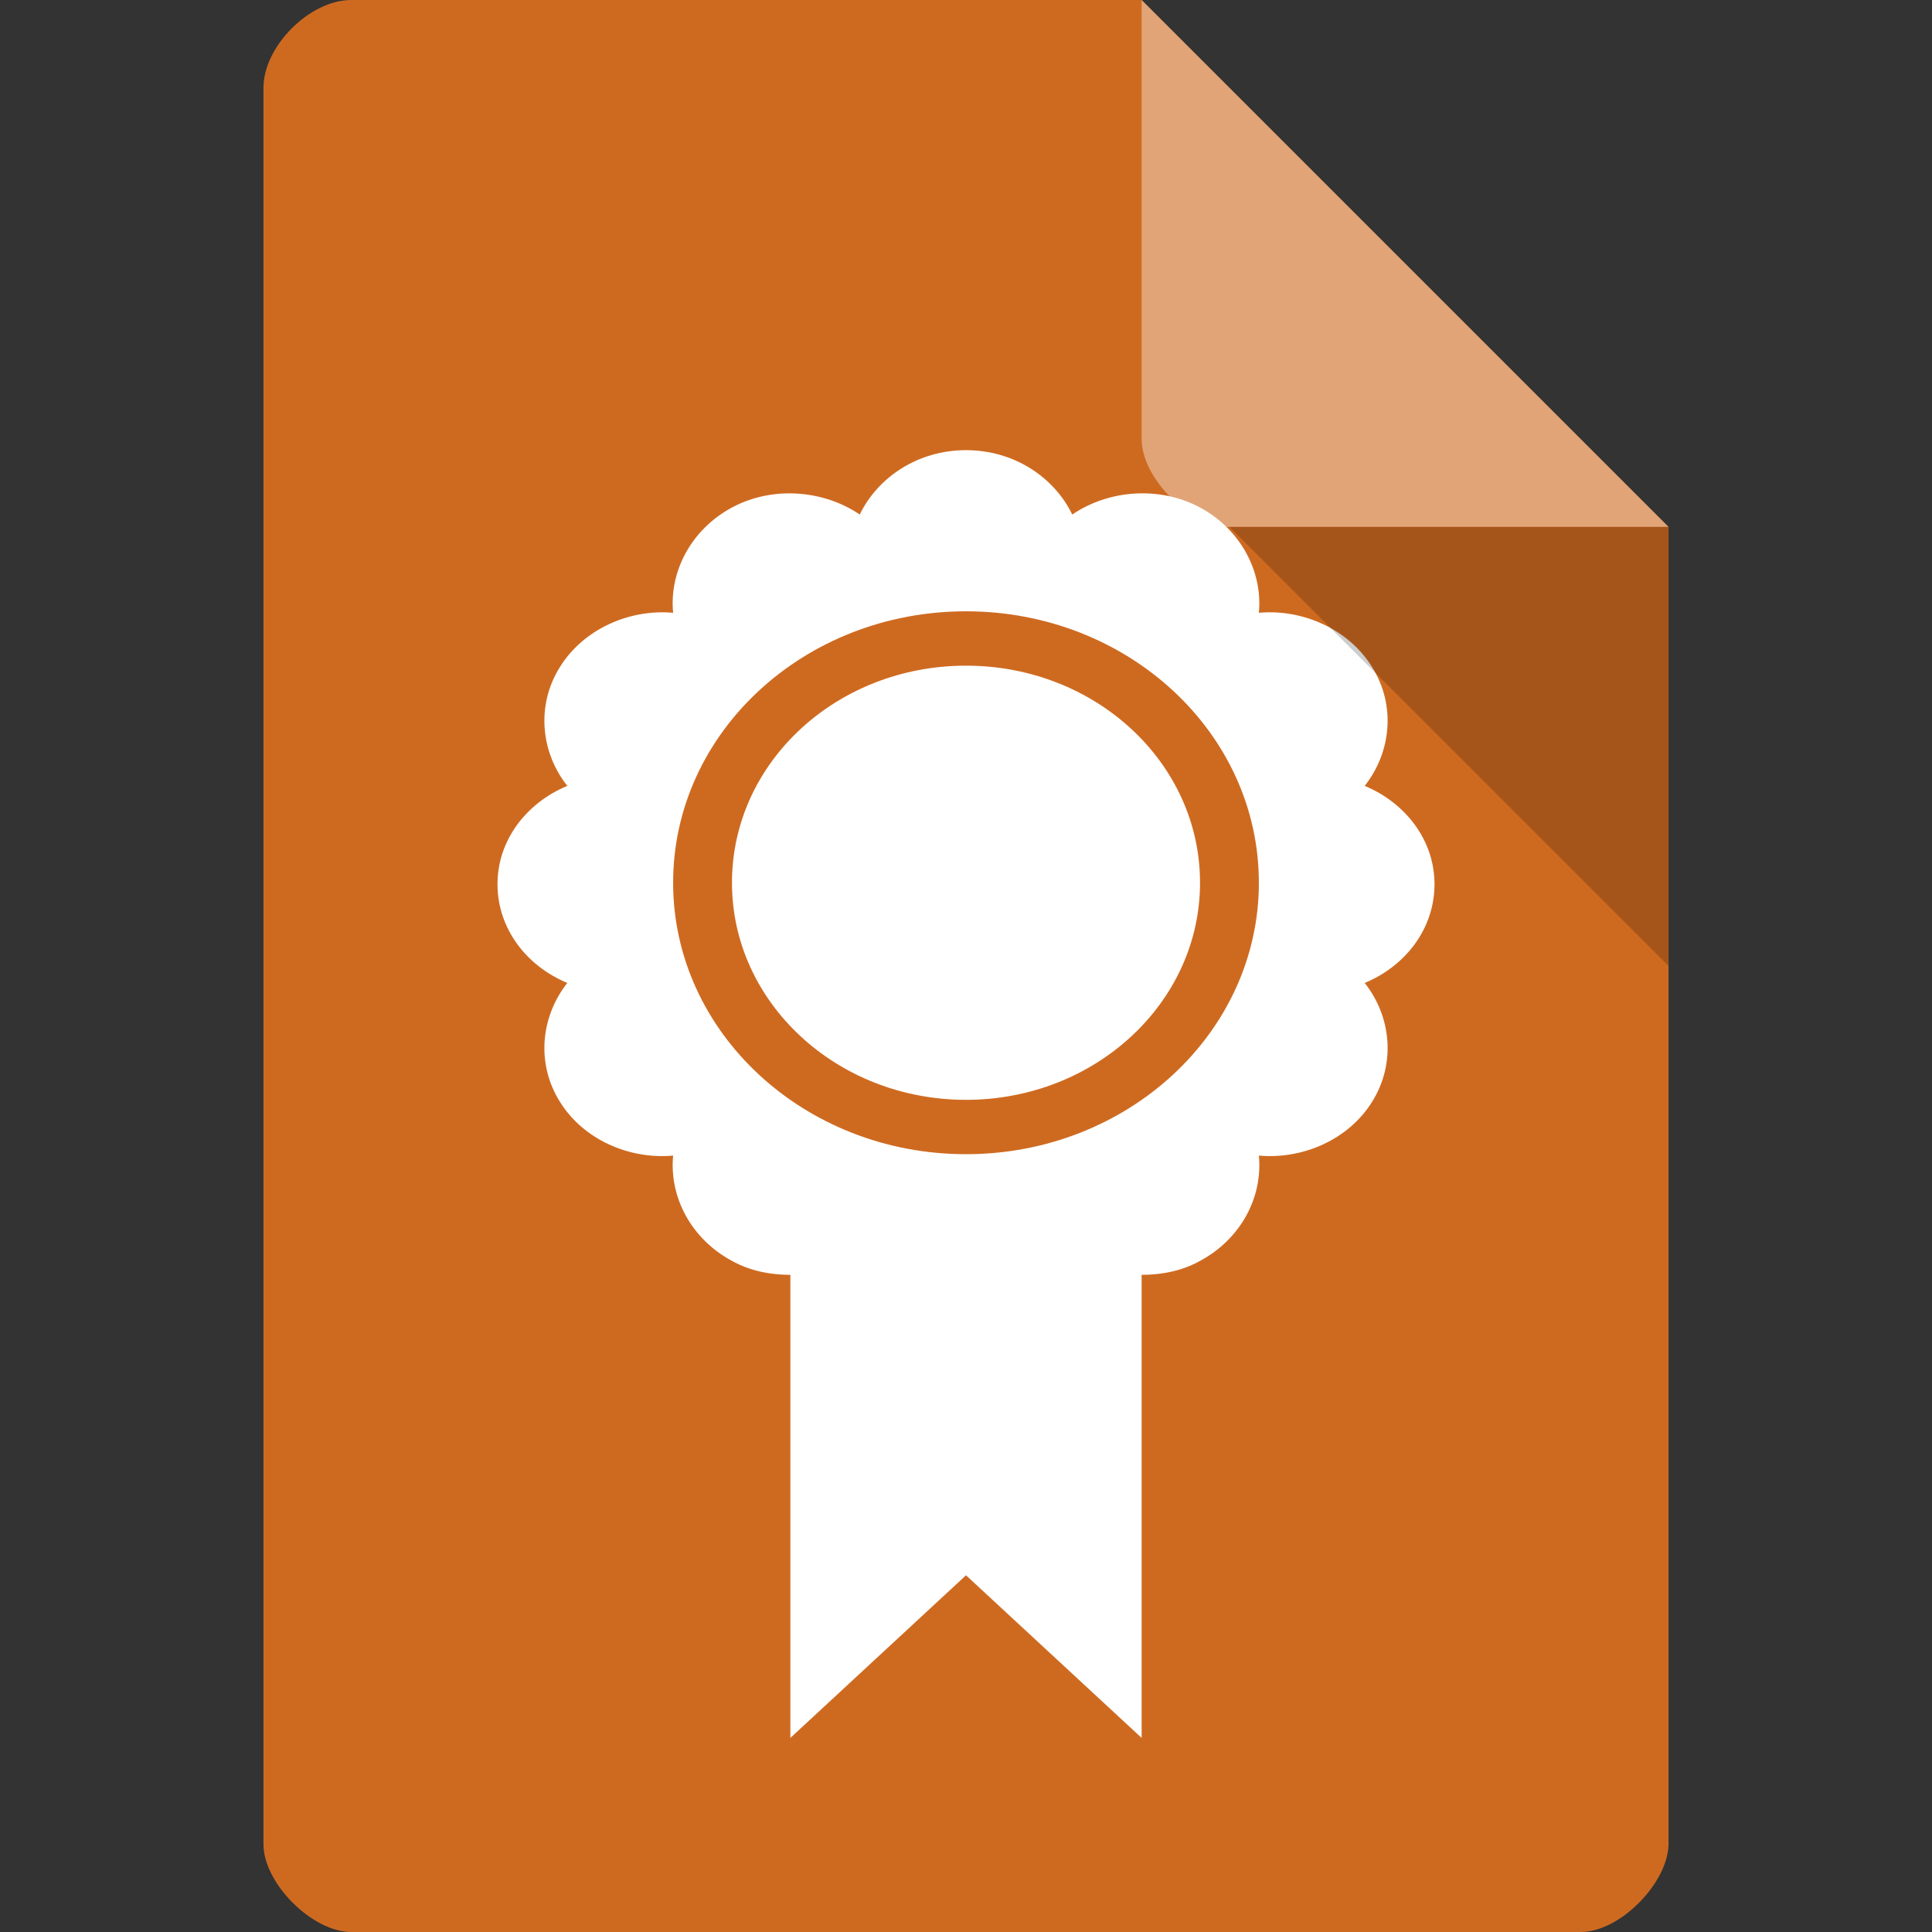 <svg xmlns="http://www.w3.org/2000/svg" viewBox="0 0 22 22"><rect x="0" y="0" width="22" height="22" fill="#333333" stroke="none"/><path d="m 4 0 c -0.473 0 -1 0.527 -1 1 l 0 20 c 0 0.445 0.555 1 1 1 l 14 0 c 0.445 0 0.992 -0.555 1 -1 l 0 -15 -6 -6 z" style="fill:#ce6a20;fill-opacity:1"/><path d="m 11 5.126 c -0.54 0 -1 0.301 -1.21 0.733 c -0.409 -0.278 -0.989 -0.33 -1.455 -0.08 -0.466 0.25 -0.716 0.733 -0.67 1.199 -0.5 -0.045 -1.023 0.187 -1.29 0.619 -0.273 0.437 -0.216 0.972 0.085 1.352 -0.466 0.193 -0.795 0.619 -0.795 1.119 c 0 0.506 0.33 0.932 0.795 1.125 -0.301 0.381 -0.358 0.915 -0.085 1.352 0.267 0.432 0.79 0.659 1.29 0.614 -0.045 0.472 0.205 0.949 0.67 1.199 c 0.205 0.114 0.438 0.159 0.665 0.159 l 0 5.273 2 -1.852 2 1.852 0 -5.273 c 0.227 0 0.46 -0.045 0.665 -0.159 0.466 -0.25 0.716 -0.727 0.67 -1.199 0.5 0.045 1.023 -0.182 1.29 -0.614 0.273 -0.437 0.216 -0.972 -0.085 -1.352 0.466 -0.193 0.795 -0.619 0.795 -1.125 0 -0.5 -0.33 -0.926 -0.795 -1.119 0.301 -0.381 0.358 -0.915 0.085 -1.352 c -0.267 -0.432 -0.79 -0.665 -1.29 -0.619 0.045 -0.466 -0.205 -0.949 -0.67 -1.199 -0.466 -0.25 -1.045 -0.199 -1.455 0.08 -0.21 -0.432 -0.67 -0.733 -1.21 -0.733 z m 0 1.835 c 1.841 0 3.335 1.381 3.335 3.091 0 1.705 -1.494 3.091 -3.335 3.091 -1.841 0 -3.335 -1.386 -3.335 -3.091 0 -1.71 1.494 -3.091 3.335 -3.091 z m 0 0.619 c -1.472 0 -2.665 1.102 -2.665 2.472 0 1.364 1.193 2.472 2.665 2.472 1.472 0 2.665 -1.108 2.665 -2.472 0 -1.369 -1.193 -2.472 -2.665 -2.472 z" style="fill:#fff"/><path d="m 13 0 6 6 -5 0 c -0.445 0 -1 -0.555 -1 -1 z" style="fill:#fff;fill-opacity:.392"/><path d="m 14 6 5 5 0 -5 z" style="fill:#000;fill-opacity:.196"/></svg>